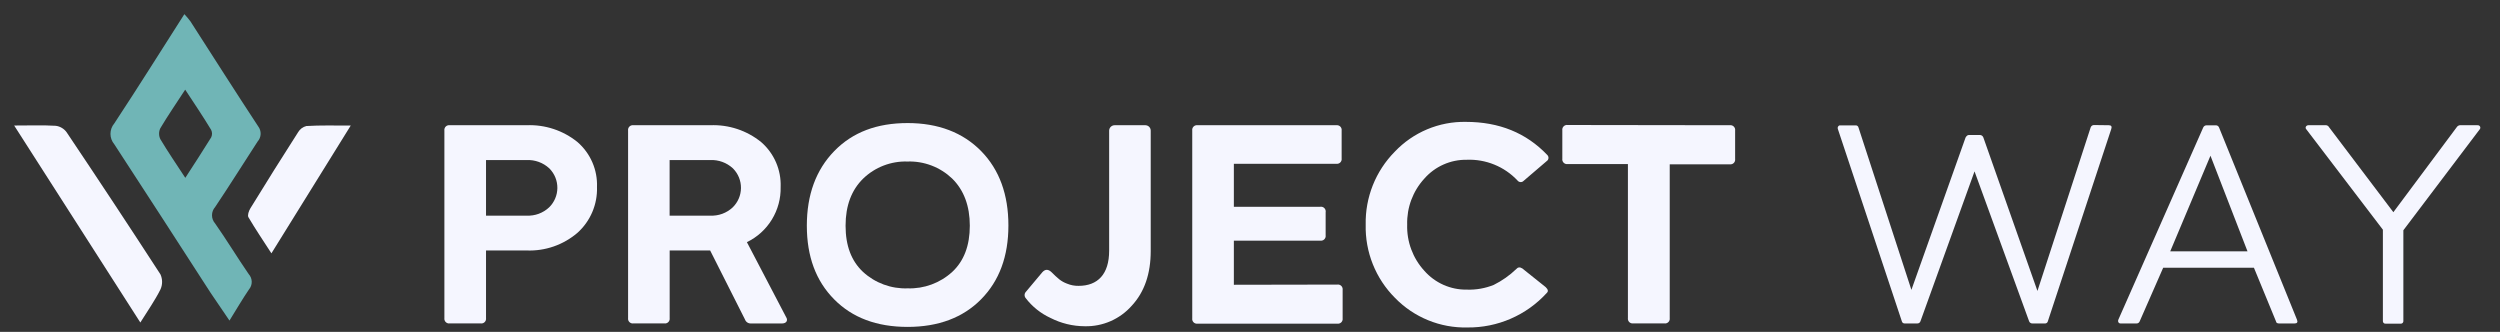 <svg width="226" height="30" viewBox="0 0 226 30" fill="none" xmlns="http://www.w3.org/2000/svg">
<rect x="0" y="0" width="226" height="30" fill="#333333" stroke="none"/>
<path d="M20.744 28.98C20.121 28.055 19.579 27.274 19.037 26.468C16.137 21.989 13.258 17.51 10.331 13.04C10.108 12.777 9.986 12.444 9.986 12.099C9.986 11.755 10.108 11.422 10.331 11.159C12.464 7.921 14.524 4.637 16.666 1.28C16.862 1.486 17.046 1.704 17.216 1.932C19.264 5.119 21.277 8.284 23.346 11.432C23.496 11.631 23.573 11.876 23.562 12.125C23.551 12.374 23.453 12.612 23.286 12.797C22.006 14.763 20.761 16.76 19.447 18.718C19.265 18.922 19.165 19.186 19.165 19.46C19.165 19.733 19.265 19.997 19.447 20.202C20.496 21.699 21.443 23.265 22.48 24.775C22.653 24.964 22.752 25.21 22.756 25.467C22.761 25.724 22.672 25.974 22.505 26.169C21.912 27.04 21.392 27.94 20.744 28.98ZM16.742 8.105C15.928 9.35 15.173 10.451 14.49 11.598C14.418 11.75 14.381 11.916 14.381 12.085C14.381 12.253 14.418 12.419 14.49 12.571C15.173 13.718 15.932 14.823 16.751 16.077C17.578 14.797 18.351 13.62 19.089 12.421C19.14 12.316 19.167 12.2 19.167 12.082C19.167 11.965 19.14 11.849 19.089 11.743C18.368 10.549 17.583 9.384 16.742 8.105Z" fill="#70B5B6"/>
<path d="M1.28 11.347C2.739 11.347 3.894 11.304 5.042 11.372C5.234 11.397 5.419 11.461 5.586 11.559C5.754 11.657 5.899 11.788 6.014 11.944C8.878 16.209 11.708 20.495 14.503 24.8C14.602 25.015 14.653 25.248 14.653 25.485C14.653 25.721 14.602 25.955 14.503 26.169C14.008 27.159 13.364 28.072 12.686 29.155L1.28 11.347Z" fill="#F5F6FF"/>
<path d="M31.706 11.351L24.536 22.902C23.781 21.733 23.085 20.705 22.458 19.639C22.356 19.464 22.492 19.067 22.629 18.841C24.054 16.518 25.495 14.219 26.954 11.944C27.035 11.807 27.142 11.688 27.27 11.593C27.397 11.499 27.542 11.431 27.697 11.393C28.946 11.317 30.201 11.351 31.706 11.351Z" fill="#F5F6FF"/>
<path d="M47.596 11.321C49.267 11.25 50.907 11.791 52.207 12.844C52.785 13.346 53.244 13.971 53.549 14.674C53.854 15.377 53.997 16.139 53.968 16.905C53.994 17.681 53.849 18.453 53.545 19.168C53.241 19.883 52.784 20.523 52.207 21.042C50.928 22.14 49.28 22.712 47.596 22.642H43.936V28.75C43.946 28.816 43.94 28.884 43.919 28.948C43.899 29.011 43.863 29.069 43.816 29.116C43.768 29.164 43.711 29.199 43.647 29.22C43.583 29.241 43.516 29.247 43.449 29.236H40.66C40.593 29.247 40.526 29.241 40.462 29.22C40.399 29.199 40.341 29.164 40.294 29.116C40.246 29.069 40.211 29.011 40.19 28.948C40.169 28.884 40.163 28.816 40.173 28.75V11.807C40.163 11.741 40.169 11.673 40.19 11.61C40.211 11.546 40.246 11.488 40.294 11.441C40.341 11.394 40.399 11.358 40.462 11.337C40.526 11.316 40.593 11.311 40.66 11.321H47.596ZM47.596 19.494C47.97 19.513 48.344 19.457 48.696 19.328C49.048 19.199 49.37 19 49.643 18.743C50.112 18.284 50.379 17.658 50.386 17.002C50.394 16.346 50.14 15.714 49.681 15.245L49.643 15.207C49.368 14.956 49.047 14.761 48.697 14.635C48.347 14.508 47.976 14.452 47.604 14.469H43.936V19.494H47.596Z" fill="#F5F6FF"/>
<path d="M71.056 28.652C71.257 28.951 71.108 29.241 70.694 29.241H67.883C67.766 29.246 67.651 29.214 67.554 29.149C67.457 29.083 67.384 28.988 67.345 28.878L64.197 22.642H60.538V28.75C60.548 28.816 60.542 28.884 60.521 28.948C60.5 29.011 60.465 29.069 60.417 29.116C60.37 29.164 60.312 29.199 60.249 29.22C60.185 29.241 60.117 29.247 60.051 29.236H57.266C57.2 29.247 57.132 29.241 57.068 29.22C57.005 29.199 56.947 29.164 56.9 29.116C56.852 29.069 56.817 29.011 56.796 28.948C56.775 28.884 56.769 28.816 56.779 28.75V11.807C56.769 11.741 56.775 11.673 56.796 11.61C56.817 11.546 56.852 11.488 56.9 11.441C56.947 11.394 57.005 11.358 57.068 11.337C57.132 11.316 57.2 11.311 57.266 11.321H64.197C65.869 11.25 67.508 11.791 68.808 12.844C69.387 13.346 69.846 13.971 70.151 14.674C70.456 15.377 70.599 16.139 70.57 16.905C70.594 17.941 70.319 18.962 69.778 19.846C69.237 20.73 68.454 21.44 67.52 21.891L71.056 28.652ZM60.533 14.469V19.494H64.193C64.567 19.513 64.942 19.457 65.294 19.328C65.645 19.199 65.968 19 66.241 18.743C66.709 18.284 66.977 17.658 66.984 17.002C66.991 16.346 66.738 15.714 66.279 15.245L66.241 15.207C65.966 14.956 65.644 14.761 65.295 14.635C64.945 14.508 64.573 14.452 64.202 14.469H60.533Z" fill="#F5F6FF"/>
<path d="M82.049 29.552C79.262 29.552 77.05 28.723 75.412 27.065C73.761 25.402 72.938 23.192 72.938 20.402C72.938 17.613 73.761 15.356 75.424 13.65C77.088 11.944 79.285 11.125 82.049 11.125C84.813 11.125 87.048 11.978 88.699 13.663C90.35 15.348 91.16 17.6 91.16 20.385C91.16 23.171 90.337 25.385 88.699 27.048C87.061 28.712 84.834 29.552 82.049 29.552ZM82.049 26.067C83.537 26.118 84.986 25.584 86.084 24.578C87.146 23.593 87.671 22.19 87.671 20.402C87.671 18.615 87.133 17.178 86.071 16.137C85.534 15.626 84.901 15.227 84.208 14.963C83.515 14.7 82.777 14.576 82.036 14.601C81.301 14.578 80.569 14.702 79.883 14.965C79.196 15.229 78.569 15.627 78.039 16.137C76.977 17.173 76.44 18.585 76.44 20.402C76.44 22.22 76.964 23.589 78.014 24.578C79.114 25.589 80.569 26.124 82.062 26.067H82.049Z" fill="#F5F6FF"/>
<path d="M94.965 28.742C94.08 28.334 93.308 27.716 92.717 26.942C92.652 26.861 92.619 26.759 92.624 26.655C92.628 26.552 92.671 26.453 92.743 26.378L94.231 24.604C94.496 24.318 94.769 24.318 95.085 24.63C95.297 24.85 95.522 25.058 95.759 25.252C95.97 25.418 96.206 25.549 96.458 25.641C96.79 25.78 97.147 25.849 97.507 25.841C99.243 25.841 100.267 24.779 100.267 22.667V11.807C100.269 11.679 100.321 11.556 100.412 11.466C100.503 11.375 100.625 11.323 100.754 11.321H103.552C103.679 11.324 103.799 11.377 103.887 11.468C103.976 11.559 104.025 11.68 104.025 11.807V22.693C104.025 24.741 103.462 26.391 102.319 27.628C101.788 28.232 101.13 28.712 100.393 29.034C99.656 29.356 98.858 29.513 98.053 29.492C96.979 29.488 95.921 29.23 94.965 28.742Z" fill="#F5F6FF"/>
<path d="M120.887 25.726C120.953 25.716 121.021 25.721 121.085 25.742C121.148 25.763 121.206 25.799 121.254 25.846C121.301 25.893 121.336 25.951 121.357 26.015C121.378 26.078 121.384 26.146 121.374 26.212V28.771C121.384 28.838 121.378 28.905 121.357 28.969C121.336 29.033 121.301 29.09 121.254 29.138C121.206 29.185 121.148 29.221 121.085 29.241C121.021 29.262 120.953 29.268 120.887 29.258H108.265C108.199 29.268 108.131 29.262 108.068 29.241C108.004 29.221 107.946 29.185 107.899 29.138C107.852 29.09 107.816 29.033 107.795 28.969C107.774 28.905 107.769 28.838 107.779 28.771V11.807C107.769 11.741 107.774 11.673 107.795 11.61C107.816 11.546 107.852 11.488 107.899 11.441C107.946 11.394 108.004 11.358 108.068 11.337C108.131 11.316 108.199 11.311 108.265 11.321H120.81C120.876 11.313 120.942 11.32 121.004 11.342C121.066 11.364 121.122 11.4 121.168 11.447C121.213 11.494 121.248 11.551 121.268 11.613C121.288 11.676 121.294 11.742 121.284 11.807V14.32C121.294 14.385 121.288 14.451 121.268 14.514C121.248 14.576 121.213 14.633 121.168 14.68C121.122 14.727 121.066 14.763 121.004 14.785C120.942 14.807 120.876 14.814 120.81 14.806H111.541V18.692H119.352C119.419 18.681 119.489 18.687 119.554 18.708C119.619 18.73 119.678 18.767 119.726 18.817C119.774 18.866 119.809 18.926 119.828 18.992C119.848 19.058 119.851 19.128 119.838 19.195V21.268C119.848 21.334 119.842 21.402 119.822 21.466C119.801 21.529 119.765 21.587 119.718 21.635C119.671 21.682 119.613 21.717 119.549 21.738C119.485 21.759 119.418 21.765 119.352 21.755H111.541V25.743L120.887 25.726Z" fill="#F5F6FF"/>
<path d="M126.108 26.929C125.241 26.061 124.559 25.027 124.104 23.888C123.649 22.75 123.429 21.53 123.459 20.304C123.434 19.087 123.653 17.877 124.103 16.745C124.554 15.614 125.227 14.585 126.083 13.718C126.909 12.845 127.908 12.154 129.016 11.689C130.125 11.224 131.318 10.995 132.52 11.018C135.52 11.018 137.97 12.013 139.869 14.004C139.909 14.041 139.94 14.087 139.959 14.138C139.979 14.189 139.986 14.244 139.981 14.298C139.976 14.352 139.959 14.405 139.931 14.451C139.902 14.498 139.864 14.538 139.818 14.567L137.745 16.341C137.68 16.413 137.589 16.456 137.492 16.461C137.395 16.465 137.301 16.432 137.229 16.367L137.182 16.316C136.596 15.694 135.883 15.205 135.092 14.882C134.301 14.559 133.45 14.409 132.596 14.443C131.871 14.432 131.152 14.579 130.489 14.874C129.826 15.168 129.235 15.604 128.757 16.15C127.723 17.28 127.168 18.768 127.209 20.3C127.161 21.841 127.717 23.339 128.757 24.476C129.236 25.021 129.827 25.456 130.489 25.751C131.152 26.045 131.871 26.193 132.596 26.182C133.429 26.212 134.259 26.067 135.032 25.756C135.784 25.382 136.474 24.896 137.079 24.314C137.107 24.277 137.142 24.246 137.181 24.223C137.221 24.2 137.265 24.184 137.311 24.178C137.356 24.172 137.403 24.174 137.447 24.186C137.492 24.198 137.533 24.218 137.57 24.246H137.591L139.724 25.952C139.95 26.165 139.989 26.34 139.822 26.489C138.915 27.483 137.808 28.274 136.573 28.81C135.339 29.347 134.006 29.617 132.66 29.603C131.443 29.633 130.232 29.411 129.105 28.95C127.977 28.49 126.957 27.802 126.108 26.929Z" fill="#F5F6FF"/>
<path d="M156.369 11.321C156.435 11.311 156.502 11.316 156.566 11.337C156.63 11.358 156.687 11.394 156.735 11.441C156.782 11.488 156.818 11.546 156.839 11.61C156.859 11.673 156.865 11.741 156.855 11.807V14.367C156.865 14.433 156.859 14.5 156.839 14.564C156.818 14.628 156.782 14.685 156.735 14.733C156.687 14.78 156.63 14.816 156.566 14.836C156.502 14.857 156.435 14.863 156.369 14.853H150.943V28.75C150.953 28.816 150.947 28.884 150.926 28.948C150.906 29.011 150.87 29.069 150.823 29.116C150.775 29.164 150.717 29.199 150.654 29.22C150.59 29.241 150.523 29.247 150.456 29.236H147.633C147.568 29.244 147.502 29.236 147.441 29.214C147.379 29.192 147.324 29.156 147.278 29.109C147.233 29.062 147.199 29.005 147.179 28.943C147.159 28.881 147.154 28.815 147.163 28.75V14.832H141.72C141.654 14.842 141.587 14.836 141.523 14.815C141.459 14.794 141.402 14.759 141.354 14.711C141.307 14.664 141.271 14.606 141.25 14.543C141.23 14.479 141.224 14.411 141.234 14.345V11.786C141.224 11.72 141.23 11.652 141.25 11.588C141.271 11.525 141.307 11.467 141.354 11.42C141.402 11.372 141.459 11.337 141.523 11.316C141.587 11.295 141.654 11.289 141.72 11.3L156.369 11.321Z" fill="#F5F6FF"/>
<path d="M190.634 11.321C190.859 11.321 190.934 11.433 190.86 11.658L185.127 29.04C185.114 29.104 185.077 29.16 185.024 29.197C184.971 29.234 184.906 29.25 184.841 29.241H183.741C183.674 29.245 183.608 29.228 183.552 29.192C183.496 29.156 183.453 29.103 183.43 29.04L178.498 15.493L173.61 29.04C173.589 29.104 173.547 29.159 173.49 29.196C173.433 29.232 173.366 29.248 173.299 29.241H172.198C172.136 29.247 172.073 29.23 172.023 29.193C171.972 29.156 171.938 29.102 171.925 29.04L166.141 11.658C166.129 11.627 166.124 11.594 166.125 11.561C166.127 11.527 166.134 11.495 166.148 11.465C166.162 11.435 166.182 11.408 166.206 11.385C166.231 11.363 166.259 11.345 166.29 11.334H166.367H167.728C167.794 11.325 167.861 11.343 167.914 11.382C167.967 11.422 168.003 11.481 168.014 11.547L172.791 26.204L177.688 12.43C177.776 12.279 177.876 12.204 177.987 12.204H179.01C179.075 12.21 179.136 12.235 179.186 12.275C179.237 12.315 179.275 12.369 179.296 12.43L184.185 26.302L188.996 11.517C189.017 11.454 189.057 11.4 189.111 11.362C189.164 11.323 189.229 11.303 189.295 11.304L190.634 11.321Z" fill="#F5F6FF"/>
<path d="M207.65 28.904C207.738 29.128 207.662 29.241 207.424 29.241H206.029C205.867 29.241 205.764 29.177 205.756 29.066L203.755 24.203H195.552L193.42 29.066C193.395 29.121 193.355 29.167 193.304 29.198C193.253 29.229 193.194 29.244 193.134 29.241H191.696C191.534 29.241 191.432 29.091 191.496 28.904L199.174 11.517C199.199 11.462 199.24 11.416 199.29 11.383C199.34 11.349 199.399 11.331 199.46 11.329H200.313C200.374 11.328 200.434 11.345 200.485 11.378C200.536 11.412 200.576 11.46 200.599 11.517L207.65 28.904ZM199.826 14.076L196.188 22.723H203.175L199.826 14.076Z" fill="#F5F6FF"/>
<path d="M223.978 11.321C224.025 11.317 224.071 11.328 224.111 11.352C224.152 11.375 224.183 11.411 224.203 11.453C224.222 11.496 224.227 11.543 224.218 11.589C224.21 11.635 224.187 11.677 224.153 11.709L217.264 20.816V29.006C217.272 29.066 217.255 29.125 217.218 29.172C217.181 29.22 217.127 29.25 217.068 29.258H215.678C215.642 29.264 215.606 29.262 215.572 29.252C215.538 29.242 215.507 29.224 215.481 29.199C215.456 29.175 215.436 29.144 215.424 29.111C215.412 29.077 215.408 29.041 215.413 29.006V20.765L208.503 11.705C208.341 11.543 208.464 11.317 208.703 11.317H210.213C210.282 11.311 210.35 11.326 210.41 11.359C210.47 11.393 210.519 11.443 210.55 11.504L216.36 19.182L222.084 11.504C222.119 11.446 222.169 11.399 222.228 11.366C222.287 11.333 222.354 11.316 222.421 11.317L223.978 11.321Z" fill="#F5F6FF"/>
</svg>

